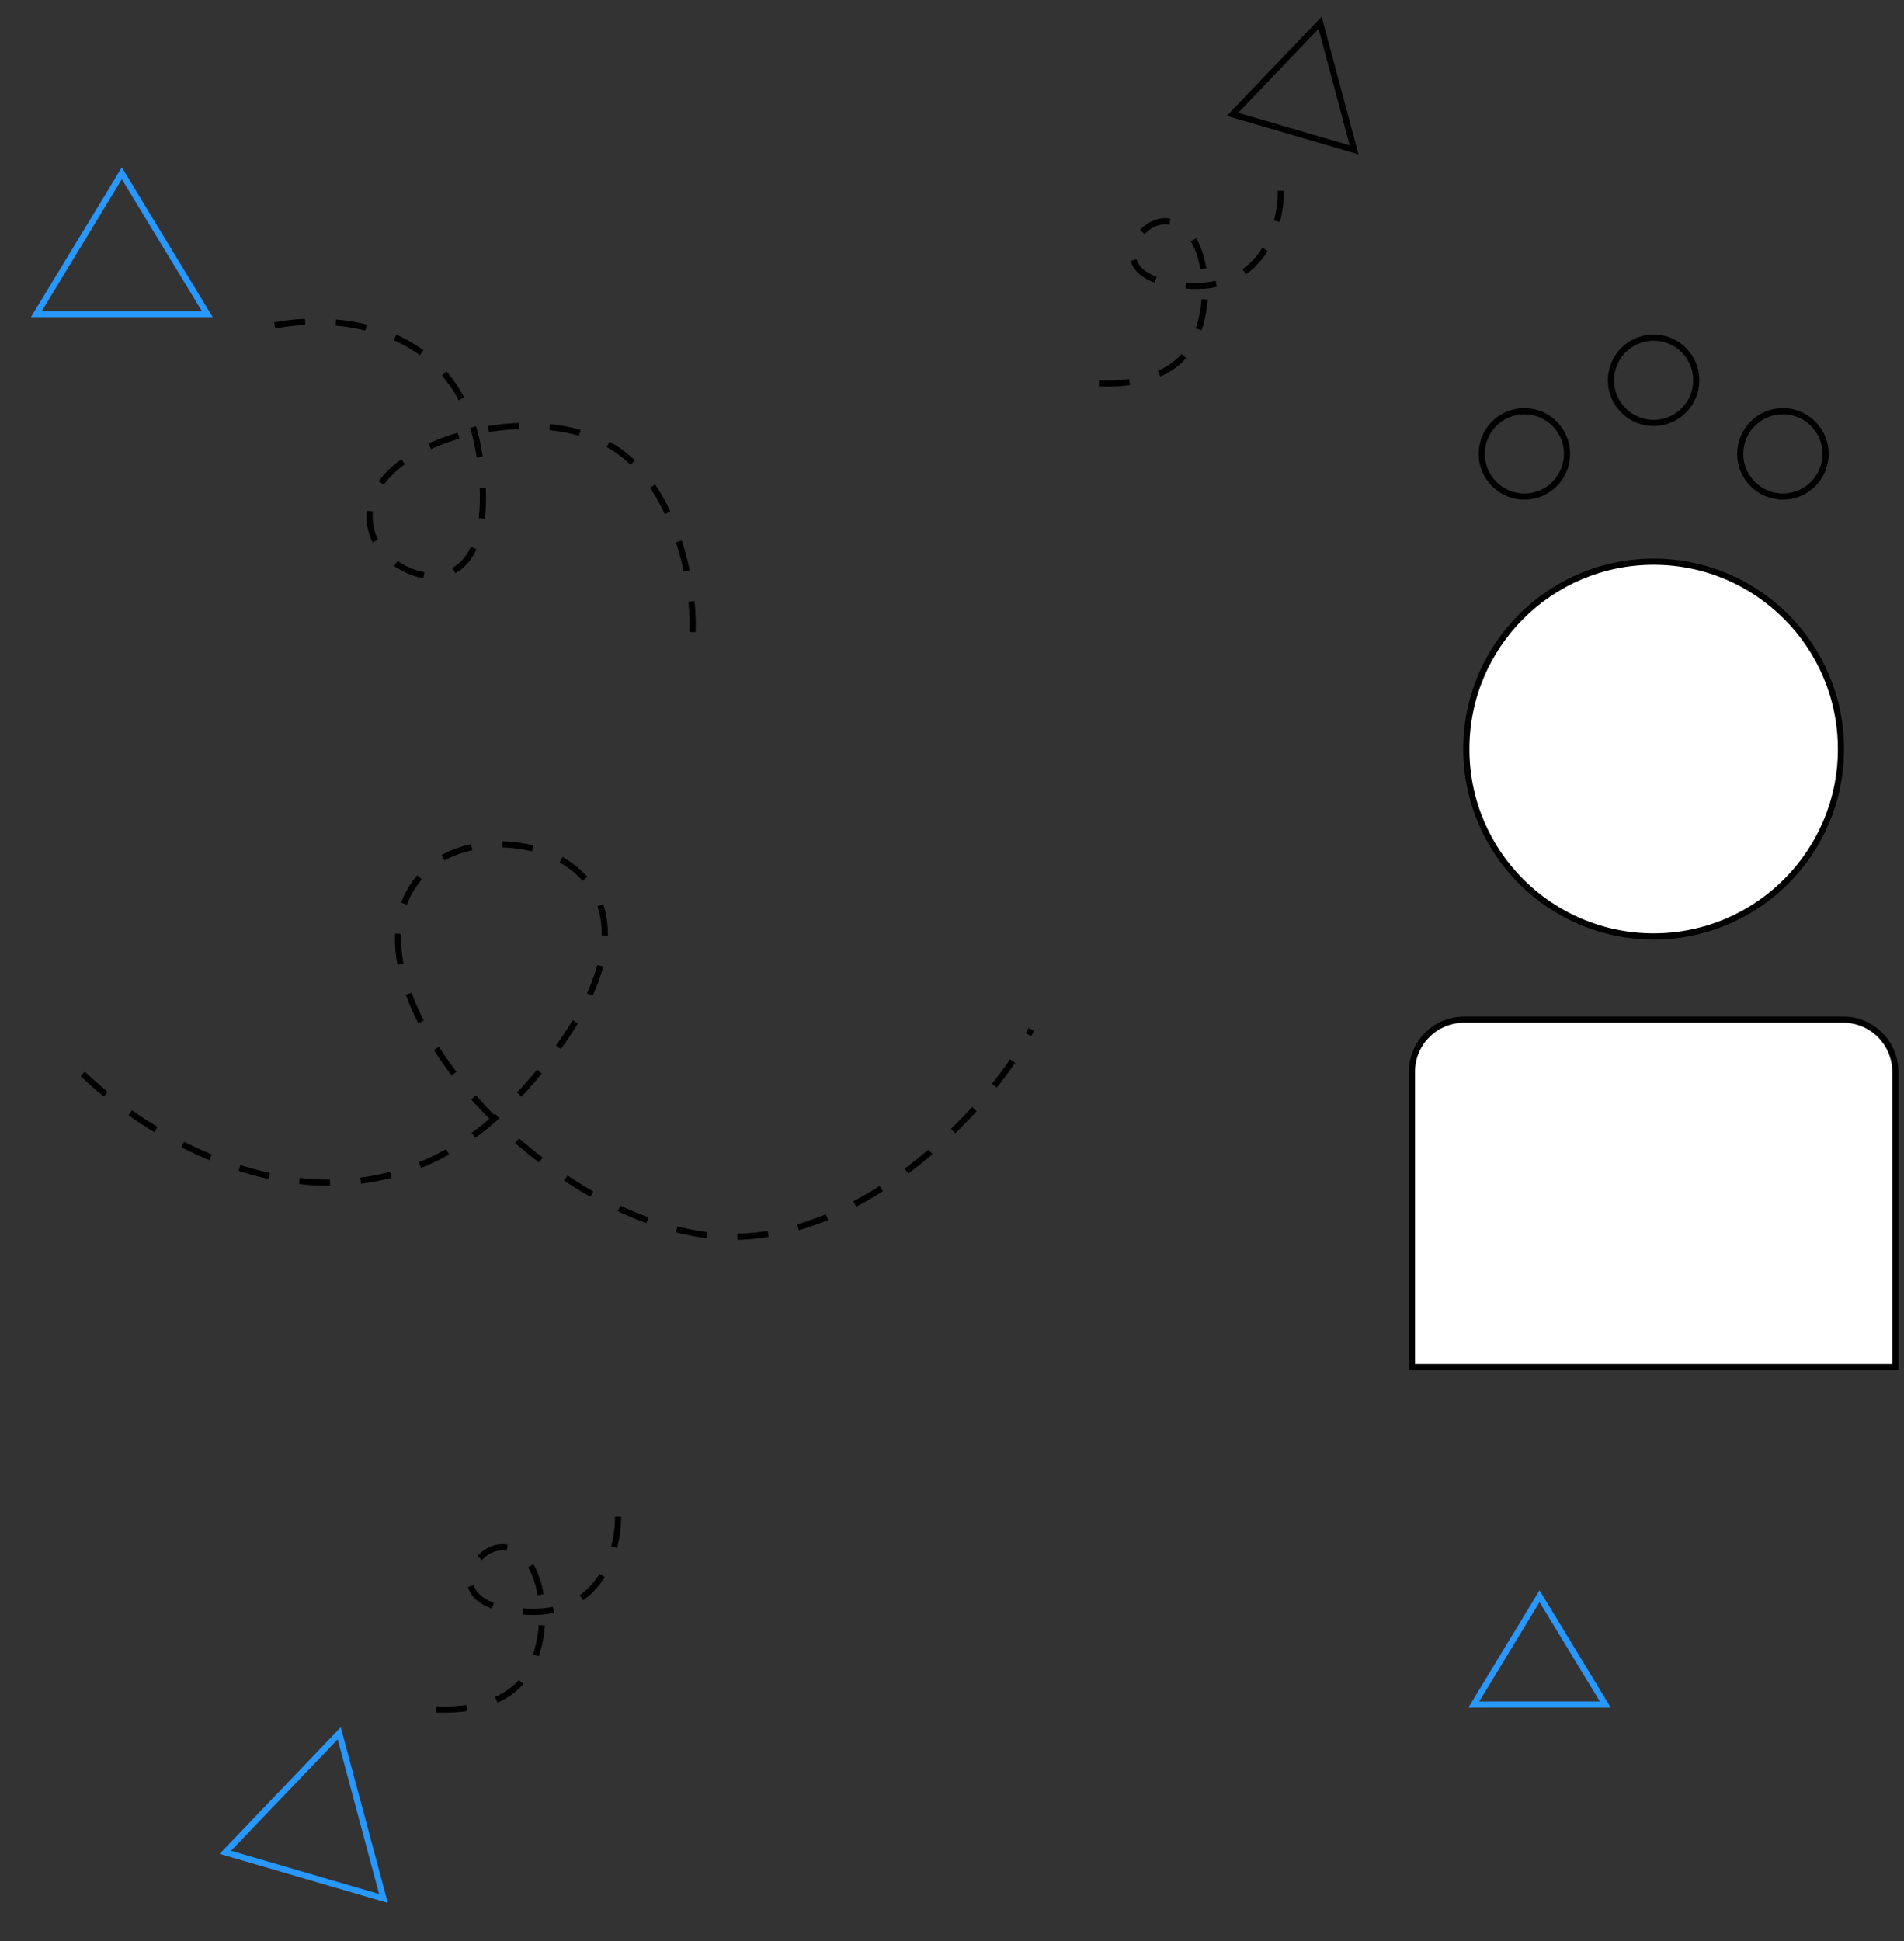 <svg width="310" height="316" viewBox="0 0 310 316" fill="none" xmlns="http://www.w3.org/2000/svg">
<rect x="0" y="0" width="310" height="316" fill="#333333" stroke="none"/>
<path d="M13.475 174.802C26.704 187.588 59.599 205.991 85.347 177.316C117.532 141.473 81.862 131.076 70.125 141.007C50.828 157.333 87.96 200.093 118.001 201.295C141.503 202.236 162.519 178.697 167.899 167.569" stroke="black" stroke-dasharray="5 5"/>
<circle cx="269.238" cy="61.9" r="6.947" stroke="black"/>
<circle cx="248.191" cy="73.881" r="6.947" stroke="black"/>
<circle cx="290.285" cy="73.881" r="6.947" stroke="black"/>
<circle cx="269.238" cy="121.931" r="30.497" fill="white" stroke="black"/>
<path d="M229.885 174.475C229.885 169.781 233.69 165.975 238.385 165.975H300.092C304.786 165.975 308.592 169.781 308.592 174.475V222.541H229.885V174.475Z" fill="white" stroke="black"/>
<path d="M19.834 28.206L33.751 51.132L5.917 51.132L19.834 28.206Z" stroke="#2898FF"/>
<path d="M250.662 259.824L261.366 277.457L239.958 277.457L250.662 259.824Z" stroke="#2898FF"/>
<path d="M36.689 301.519L55.231 282.143L62.435 309.028L36.689 301.519Z" stroke="#2898FF"/>
<path d="M200.672 18.61L214.933 3.706L220.474 24.385L200.672 18.61Z" stroke="black"/>
<path d="M44.723 52.988C54.461 51.017 74.759 52.478 78.054 74.093C82.171 101.111 62.955 94.984 60.535 86.623C56.557 72.878 85.897 64.081 99.873 72.83C110.807 79.674 113.457 97.38 112.643 104.338" stroke="black" stroke-dasharray="5 5"/>
<path d="M208.537 31.061C208.604 36.391 205.808 46.946 194.085 46.525C179.432 45.999 184.579 36.481 189.228 36.039C196.871 35.314 198.58 51.659 192.573 58.153C187.874 63.234 178.275 62.863 174.689 61.74" stroke="black" stroke-dasharray="5 5"/>
<path d="M100.629 246.905C100.696 252.235 97.899 262.79 86.177 262.369C71.523 261.843 76.671 252.325 81.32 251.883C88.963 251.158 90.672 267.503 84.665 273.997C79.965 279.078 70.367 278.707 66.781 277.584" stroke="black" stroke-dasharray="5 5"/>
</svg>
